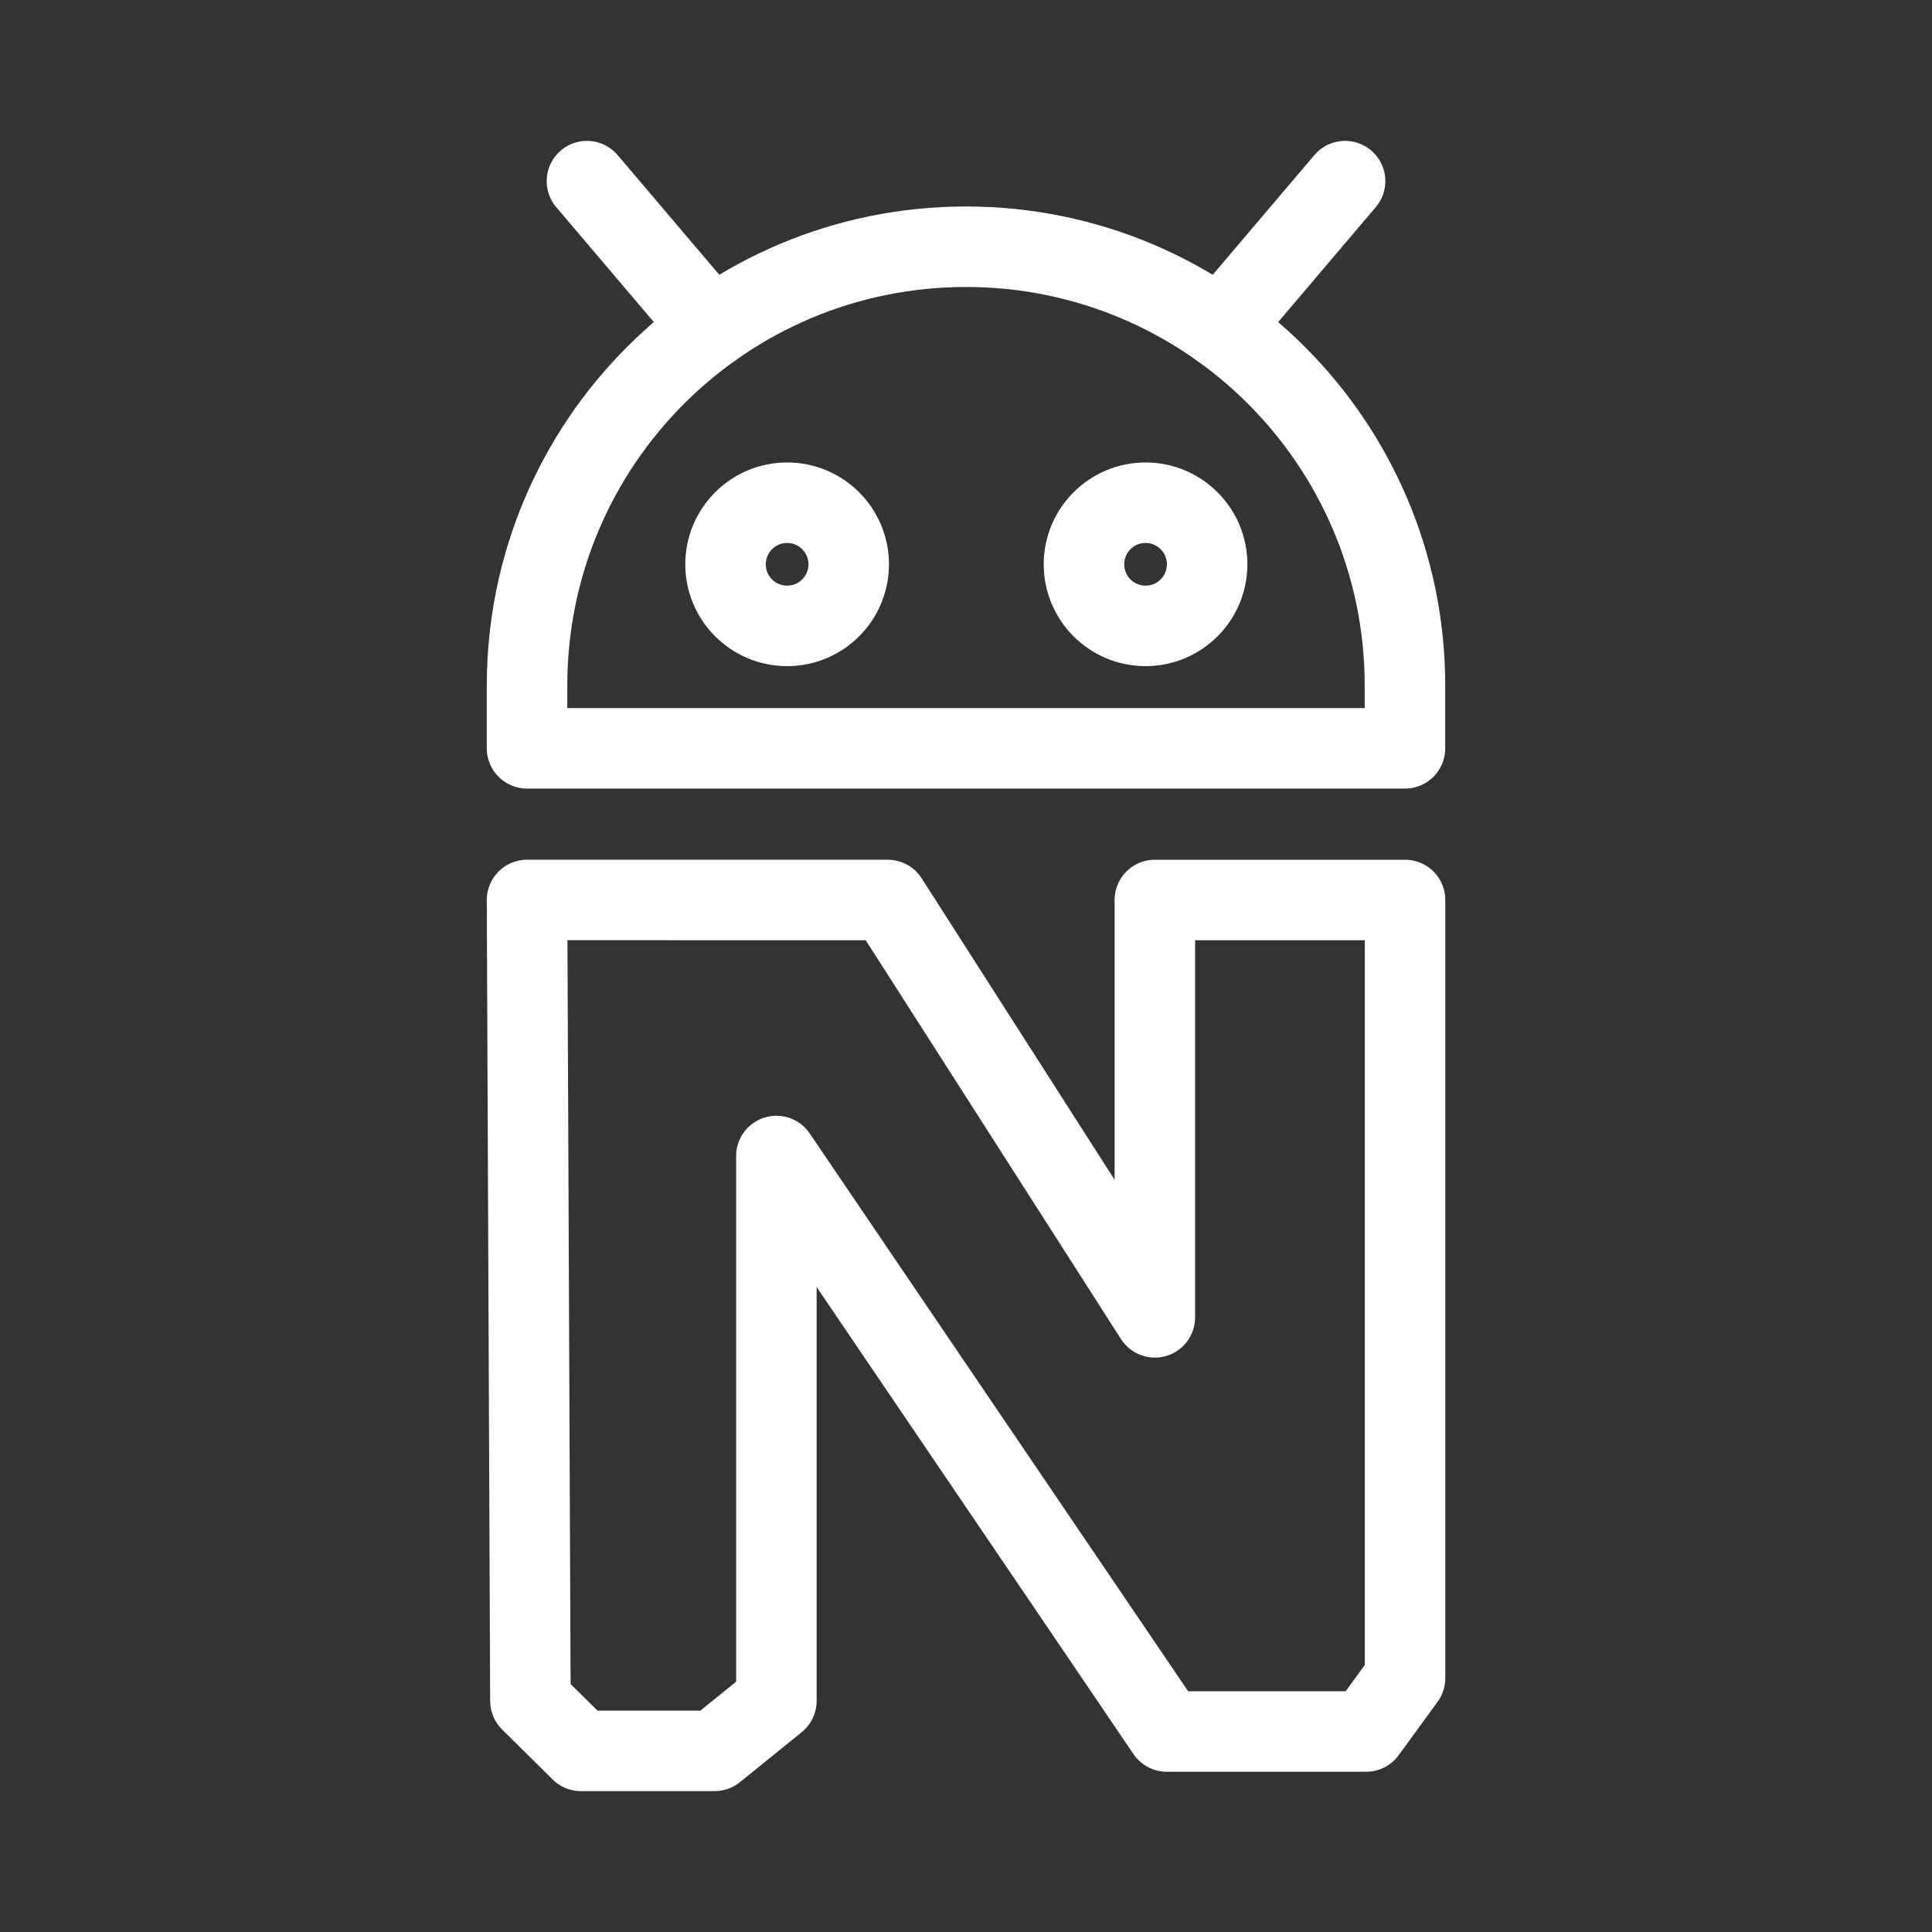 <?xml version="1.0" encoding="UTF-8"?><svg id="a" xmlns="http://www.w3.org/2000/svg" viewBox="0 0 48 48"><rect x="0" y="0" width="48" height="48" fill="#333333" stroke="none"/><defs><style>.b{stroke-width:2px;fill:none;stroke:#fff;stroke-linecap:round;stroke-linejoin:round;}</style></defs><path class="b" d="M13.094,22.36l.084,19.898,1.256,1.242h3.32l1.535-1.242v-13.537l9.7,14.298h4.952l.967-1.327V22.36h-6.216v10.369l-6.636-10.369-8.961-.001Z"/><g><path class="b" d="M19.556,15.55c-.845,0-1.53-.685-1.53-1.53s.685-1.53,1.53-1.53,1.53,.685,1.53,1.53c0,.845-.685,1.53-1.53,1.53h-0Z"/><path class="b" d="M28.461,15.55c-.845,0-1.53-.685-1.53-1.53,0-.845,.685-1.53,1.53-1.53,.845,0,1.53,.685,1.53,1.53h0c0,.845-.685,1.53-1.53,1.53Z"/><path class="b" d="M24,6.13h0c6.024,0,10.906,4.883,10.906,10.906v1.556H13.094v-1.556c0-6.024,4.883-10.906,10.906-10.906Z"/><line class="b" x1="14.582" y1="4.5" x2="17.68" y2="8.147"/><line class="b" x1="33.418" y1="4.5" x2="30.32" y2="8.147"/></g></svg>